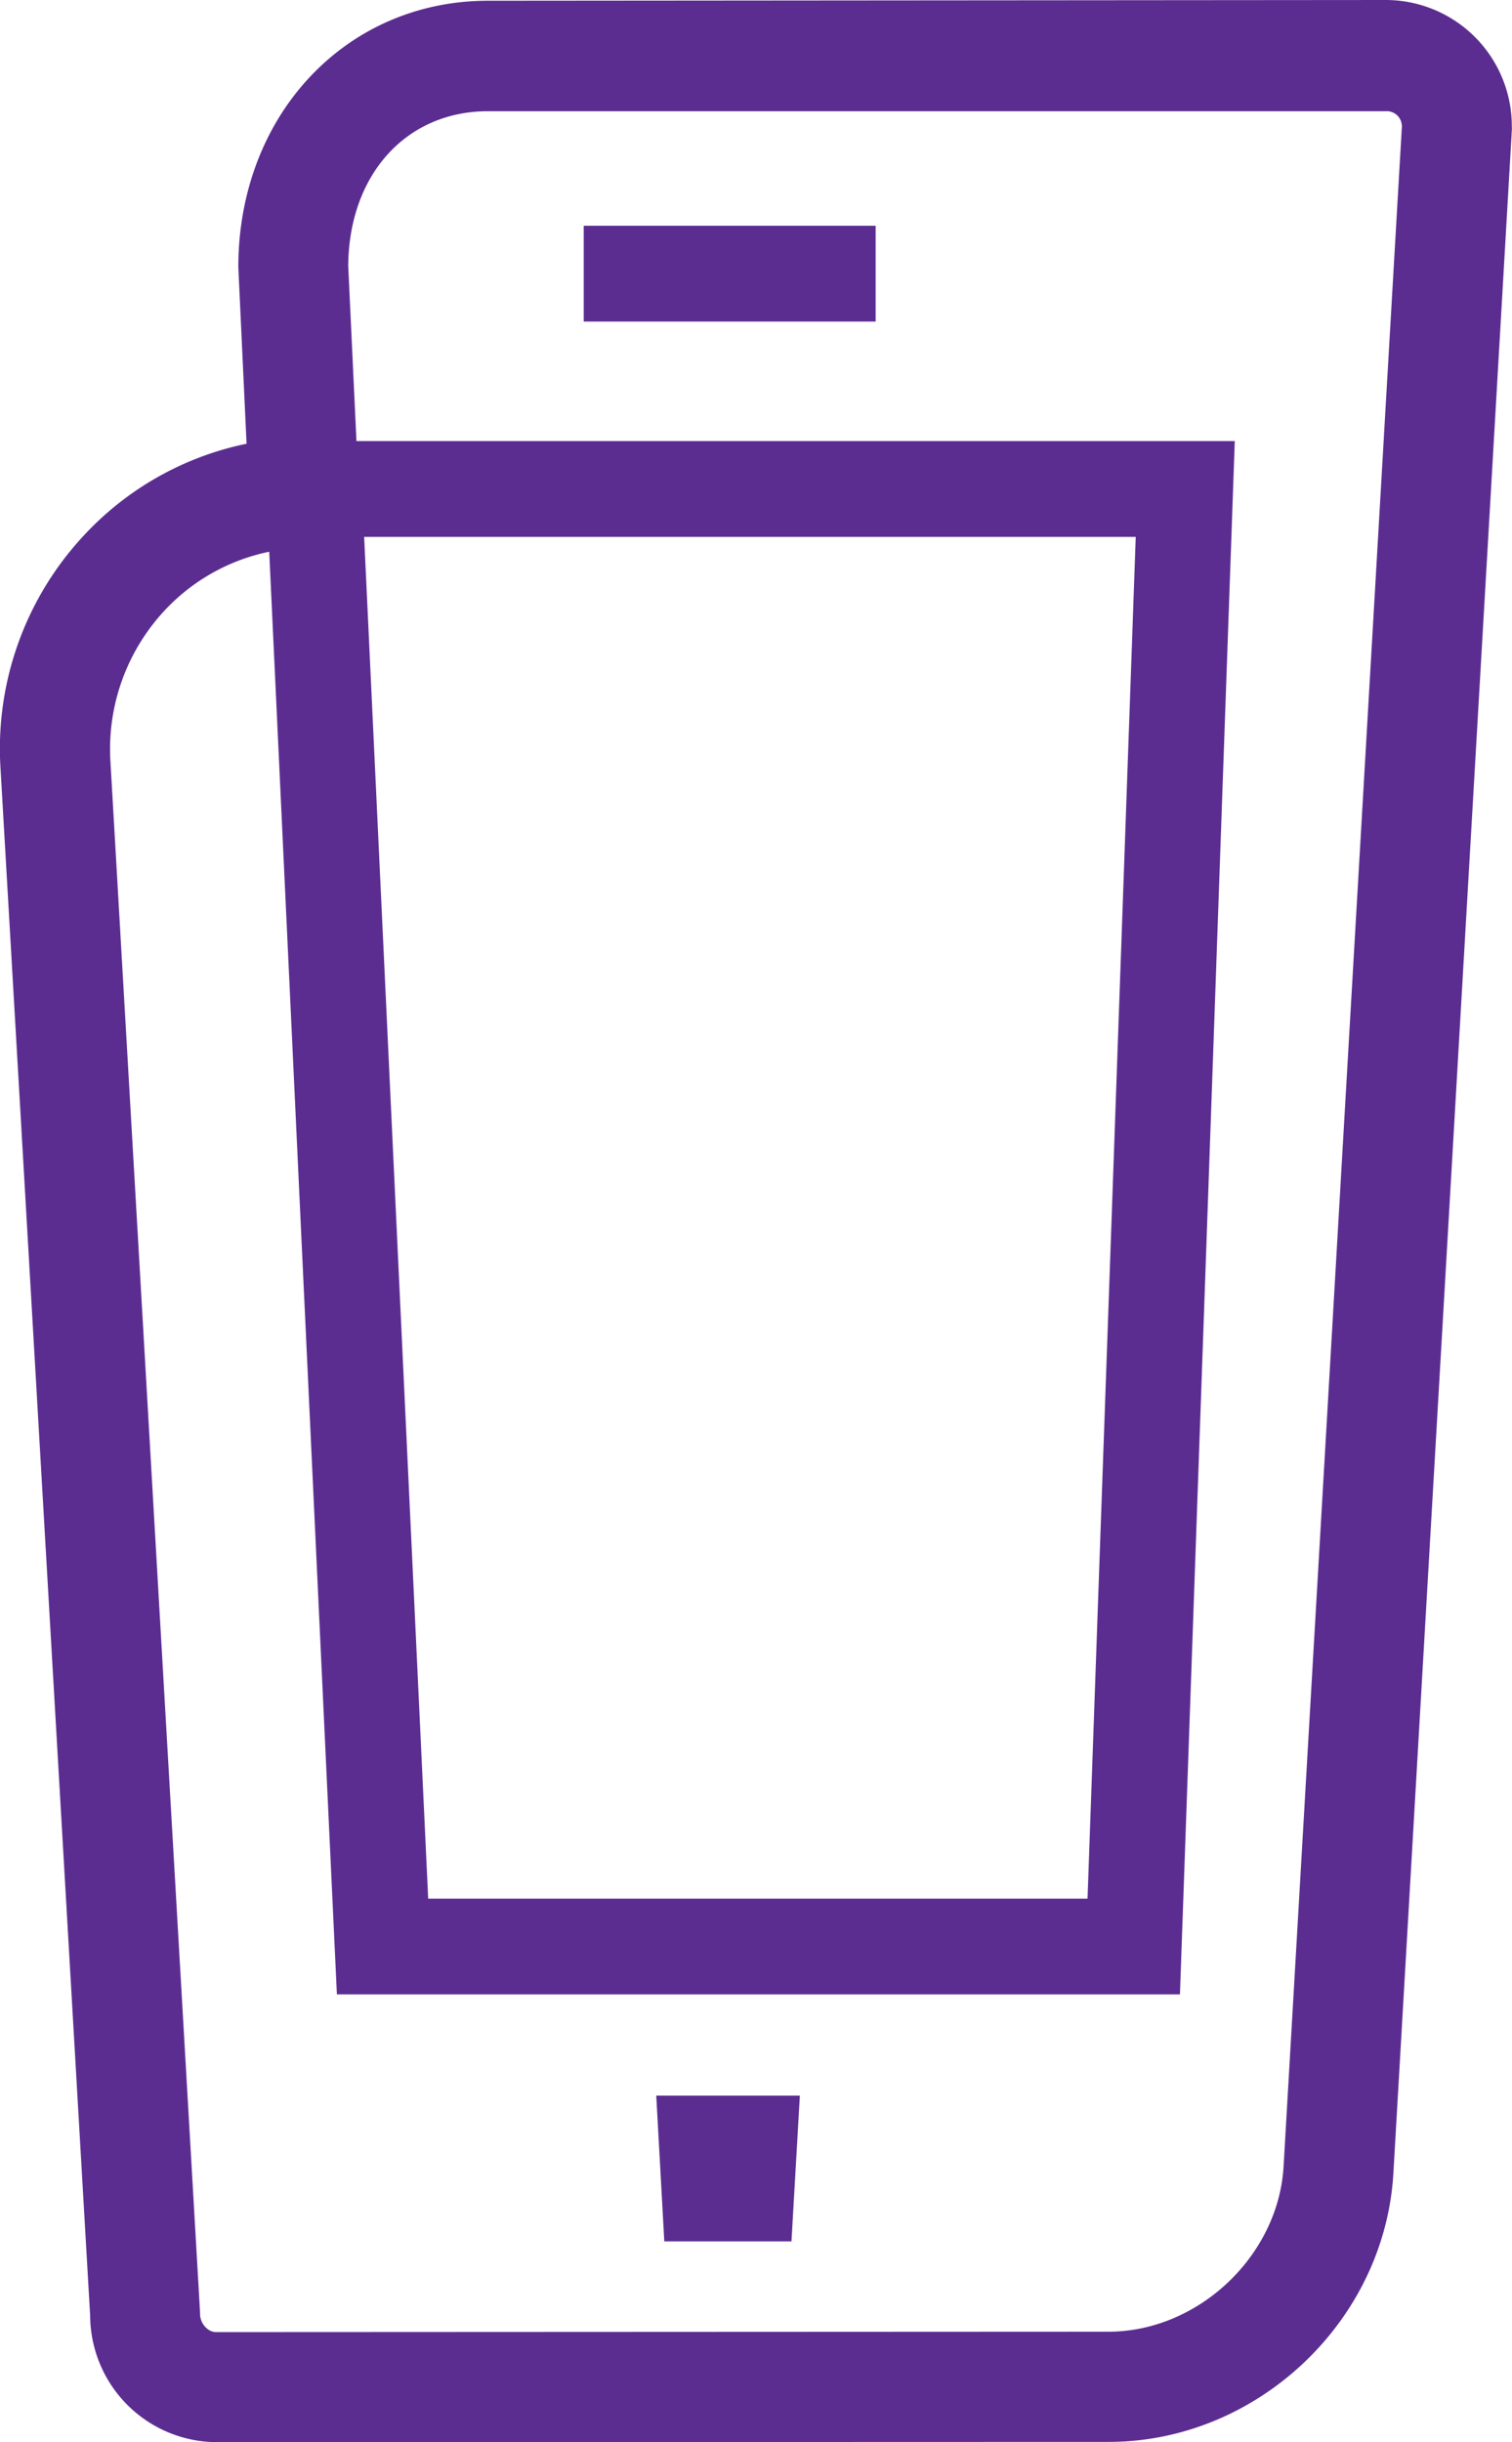 <svg id="Icon" xmlns="http://www.w3.org/2000/svg" viewBox="0 0 328.39 530.06"><defs><style>.cls-1{fill:#5c2d91;}</style></defs><title>icon_Mobile Telephony_rgb</title><g id="Icon_Vectorised"><path class="cls-1" d="M171.9,486.48l1.82-31.64H142.53l1.75,31.64ZM126.78,69.79h63.4V49h-63.4ZM246.67,116.5,236.2,412.09H93L79.09,116.53l167.58,0m57.82-89.37L278.78,470.21c-1.13,19.43-18.53,35.85-38,35.87l-193.87.09c-1.78,0-3.46-1.9-3.46-3.93v-.34L24,165.53a44.11,44.11,0,0,1,11.47-32.72,42.88,42.88,0,0,1,23-13.06l14.7,313.12h183.1L268.18,95.73H257.42l-180,0-1.79-38C75.77,37.91,88.21,24.14,106,24.14H301a3.26,3.26,0,0,1,3.45,3m23.9.22A27.39,27.39,0,0,0,301,0L106,.16C75.07.16,51.76,25.05,51.76,58l1.79,38.31a66.46,66.46,0,0,0-35.7,20.3A67.83,67.83,0,0,0,.12,166.92L19.58,502.63a27.61,27.61,0,0,0,27.35,27.43h0L240.8,530c32.23,0,60-26.2,61.83-58.36L328.37,28Z"/></g></svg>